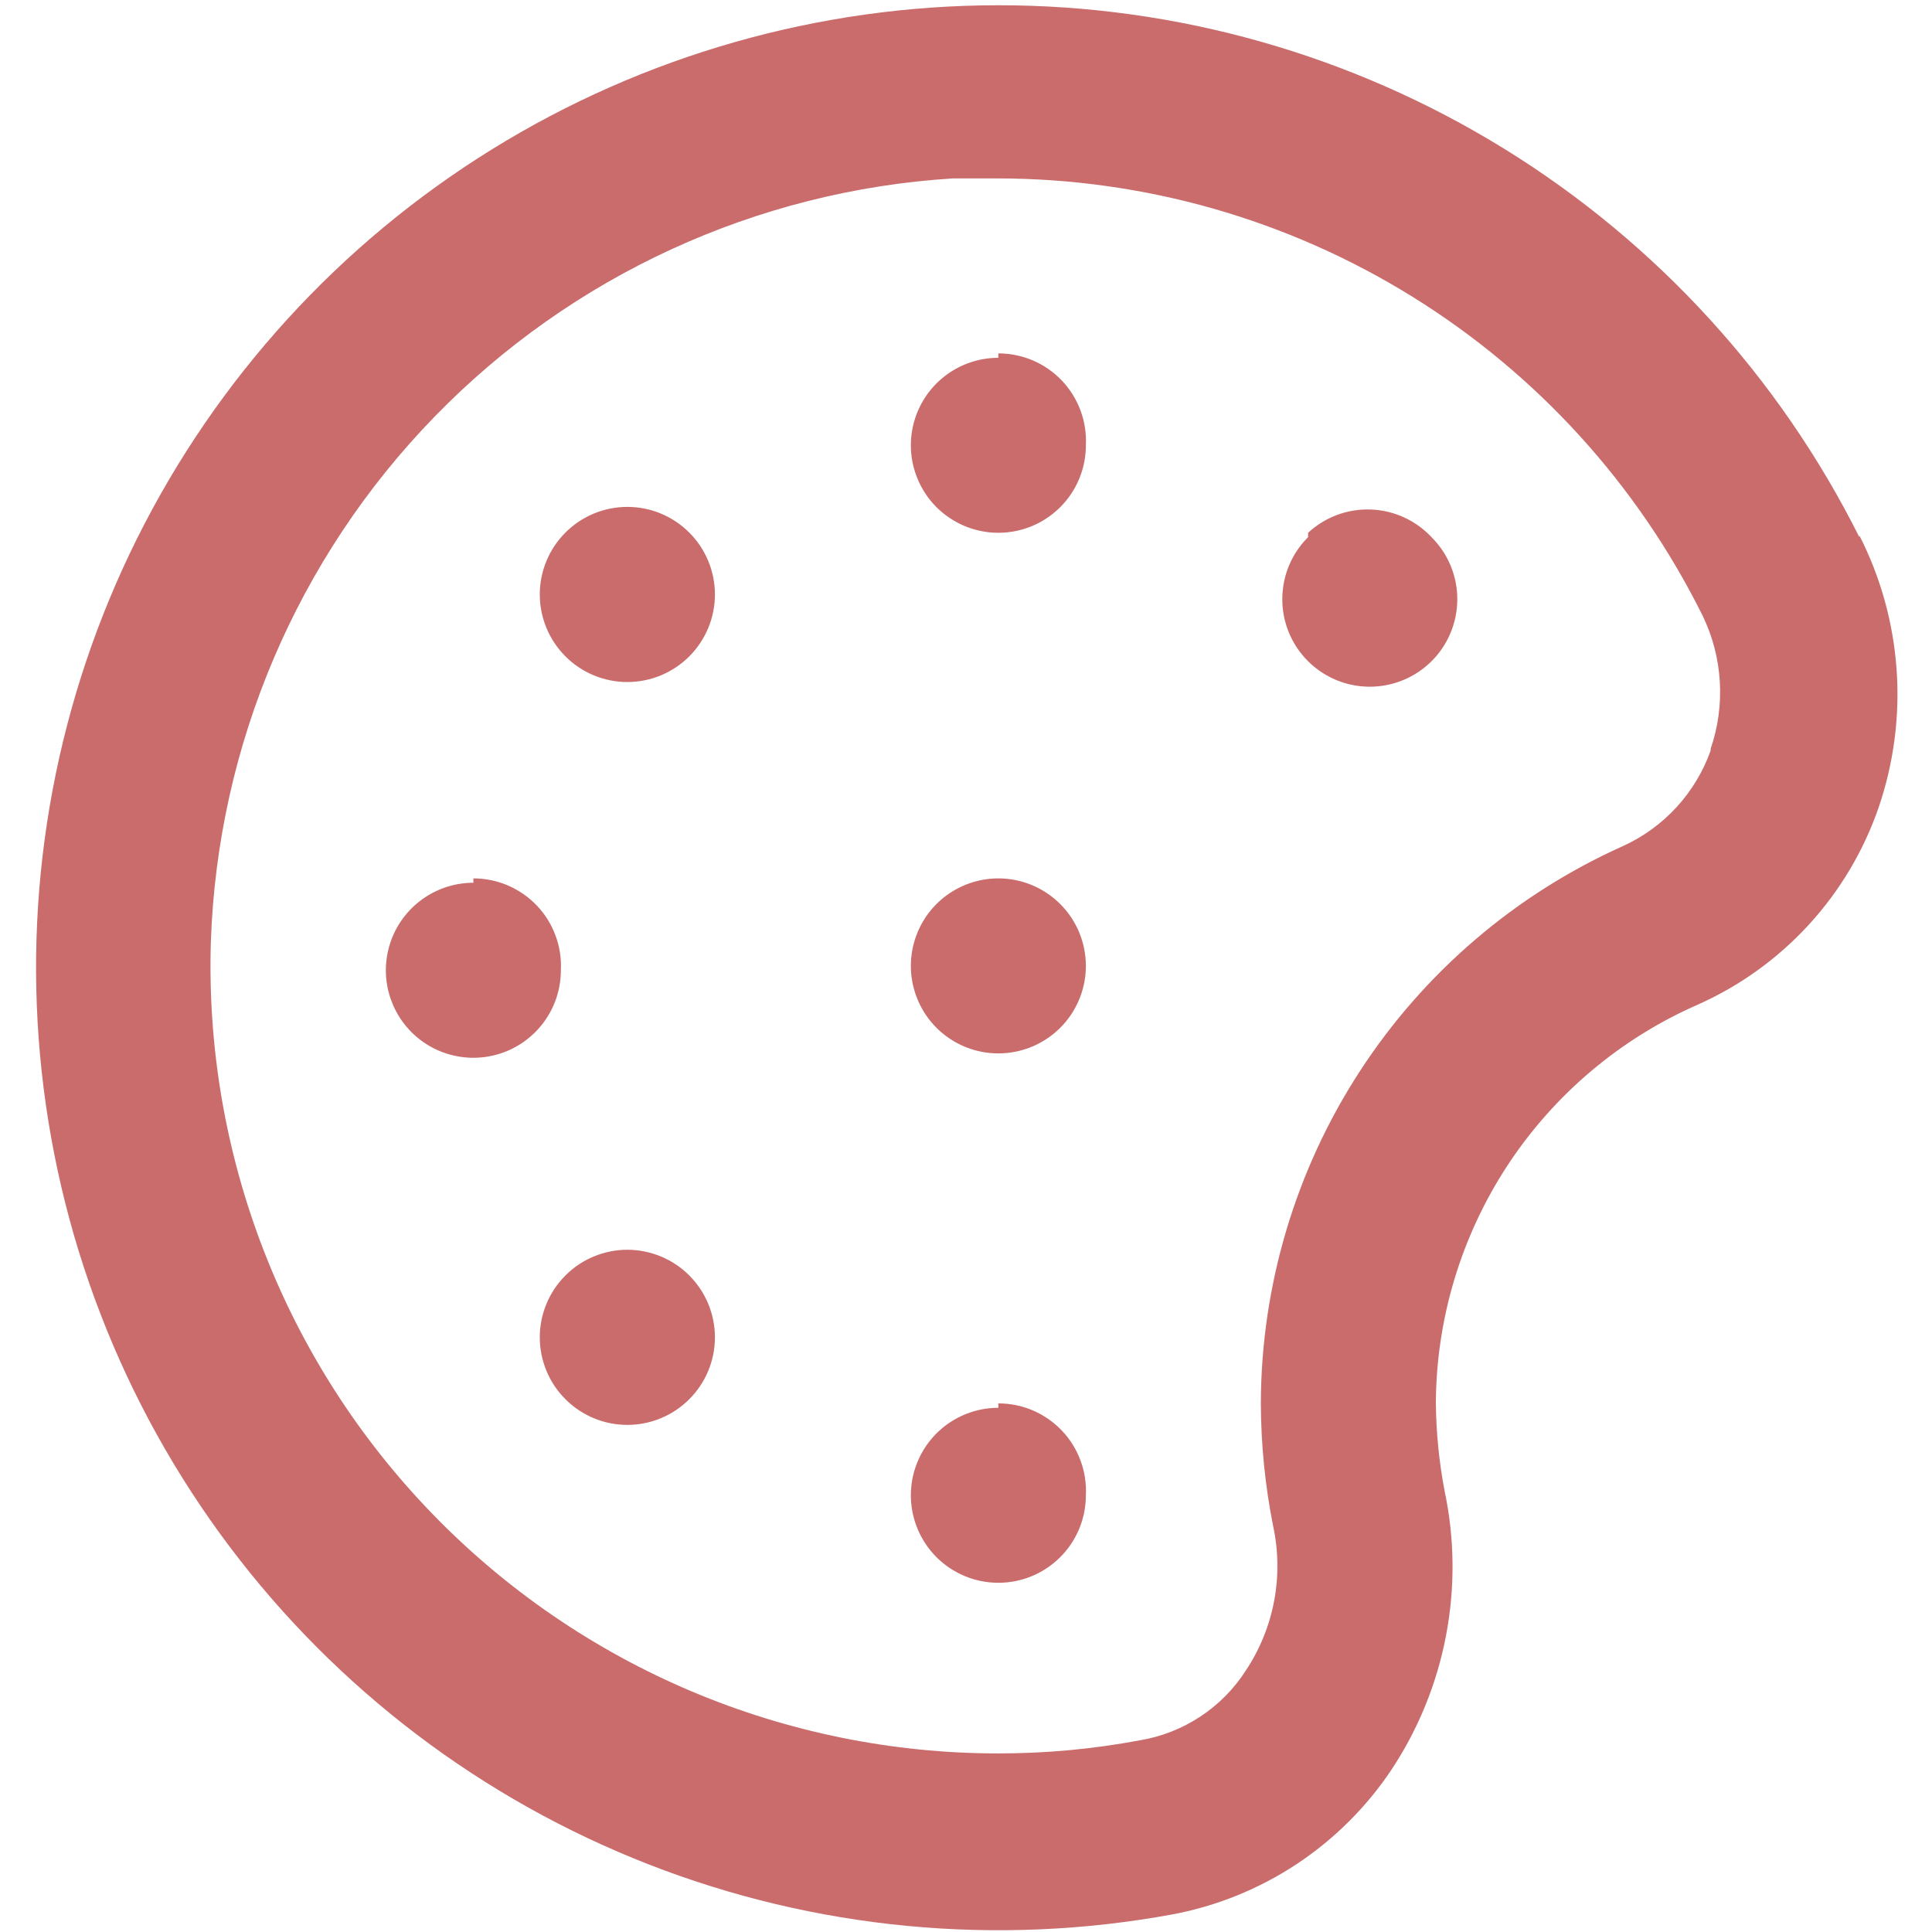 <svg width="46" height="46" viewBox="0 0 46 46" fill="none" xmlns="http://www.w3.org/2000/svg">
<path d="M13.458 30.373C13.07 30.763 12.852 31.291 12.852 31.841C12.852 32.392 13.07 32.92 13.458 33.31C13.652 33.505 13.882 33.66 14.136 33.766C14.39 33.872 14.662 33.926 14.937 33.926C15.212 33.926 15.485 33.872 15.738 33.766C15.992 33.66 16.223 33.505 16.416 33.31C16.804 32.92 17.022 32.392 17.022 31.841C17.022 31.291 16.804 30.763 16.416 30.373C16.223 30.177 15.992 30.022 15.738 29.917C15.485 29.811 15.212 29.756 14.937 29.756C14.662 29.756 14.39 29.811 14.136 29.917C13.882 30.022 13.652 30.177 13.458 30.373V30.373ZM13.458 12.685C13.07 13.075 12.852 13.604 12.852 14.154C12.852 14.704 13.07 15.232 13.458 15.623C13.652 15.818 13.882 15.973 14.136 16.079C14.39 16.184 14.662 16.239 14.937 16.239C15.212 16.239 15.485 16.184 15.738 16.079C15.992 15.973 16.223 15.818 16.416 15.623C16.804 15.232 17.022 14.704 17.022 14.154C17.022 13.604 16.804 13.075 16.416 12.685C16.223 12.49 15.992 12.335 15.738 12.229C15.485 12.123 15.212 12.069 14.937 12.069C14.662 12.069 14.39 12.123 14.136 12.229C13.882 12.335 13.652 12.49 13.458 12.685ZM23.77 33.519C23.358 33.519 22.956 33.641 22.613 33.87C22.27 34.099 22.003 34.424 21.846 34.805C21.688 35.185 21.647 35.604 21.727 36.008C21.808 36.412 22.006 36.784 22.297 37.075C22.589 37.366 22.96 37.565 23.364 37.645C23.768 37.726 24.187 37.684 24.568 37.527C24.948 37.369 25.274 37.102 25.503 36.759C25.732 36.417 25.854 36.014 25.854 35.602C25.868 35.32 25.825 35.038 25.726 34.773C25.628 34.508 25.477 34.266 25.282 34.061C25.087 33.856 24.852 33.694 24.593 33.582C24.333 33.471 24.053 33.414 23.77 33.414V33.519ZM11.271 21.018C10.858 21.018 10.456 21.141 10.113 21.37C9.771 21.599 9.503 21.924 9.346 22.305C9.188 22.685 9.147 23.104 9.227 23.508C9.308 23.912 9.506 24.284 9.797 24.575C10.089 24.866 10.46 25.065 10.864 25.145C11.268 25.226 11.687 25.184 12.068 25.027C12.448 24.869 12.774 24.602 13.003 24.259C13.232 23.917 13.354 23.514 13.354 23.102C13.368 22.82 13.325 22.538 13.226 22.273C13.128 22.008 12.977 21.765 12.782 21.561C12.587 21.356 12.352 21.194 12.093 21.082C11.833 20.971 11.553 20.914 11.271 20.914V21.018ZM23.77 8.519C23.358 8.519 22.956 8.641 22.613 8.87C22.27 9.099 22.003 9.424 21.846 9.805C21.688 10.185 21.647 10.604 21.727 11.008C21.808 11.412 22.006 11.784 22.297 12.075C22.589 12.366 22.96 12.565 23.364 12.645C23.768 12.726 24.187 12.684 24.568 12.527C24.948 12.369 25.274 12.102 25.503 11.759C25.732 11.417 25.854 11.014 25.854 10.602C25.868 10.32 25.825 10.037 25.726 9.773C25.628 9.508 25.477 9.266 25.282 9.061C25.087 8.856 24.852 8.693 24.593 8.582C24.333 8.471 24.053 8.414 23.77 8.414V8.519ZM31.145 12.789C30.853 13.08 30.653 13.451 30.572 13.856C30.491 14.26 30.531 14.68 30.688 15.061C30.846 15.443 31.113 15.769 31.456 15.998C31.798 16.228 32.202 16.35 32.614 16.35C33.027 16.35 33.43 16.228 33.773 15.998C34.116 15.769 34.383 15.443 34.54 15.061C34.697 14.68 34.738 14.26 34.657 13.856C34.575 13.451 34.376 13.08 34.083 12.789C33.707 12.387 33.186 12.15 32.636 12.131C32.085 12.111 31.549 12.311 31.145 12.685V12.789ZM44.27 12.789C42.366 8.982 39.438 5.78 35.816 3.543C32.193 1.306 28.019 0.122 23.761 0.125C19.504 0.128 15.331 1.316 11.711 3.557C8.091 5.799 5.168 9.004 3.267 12.814C1.367 16.624 0.566 20.888 0.954 25.128C1.341 29.368 2.902 33.416 5.462 36.818C8.021 40.22 11.477 42.842 15.444 44.39C19.41 45.938 23.729 46.35 27.916 45.581C28.969 45.383 29.972 44.977 30.867 44.387C31.761 43.796 32.529 43.034 33.125 42.144C33.767 41.176 34.21 40.09 34.428 38.948C34.647 37.807 34.636 36.634 34.395 35.498C34.264 34.811 34.195 34.114 34.187 33.414C34.196 31.395 34.792 29.423 35.901 27.736C37.011 26.05 38.587 24.722 40.437 23.914C41.435 23.468 42.33 22.821 43.069 22.015C43.807 21.209 44.372 20.26 44.729 19.227C45.09 18.171 45.236 17.054 45.157 15.941C45.078 14.828 44.777 13.742 44.27 12.748V12.789ZM40.729 17.873C40.551 18.371 40.275 18.829 39.917 19.219C39.559 19.609 39.127 19.924 38.645 20.143C36.083 21.291 33.906 23.153 32.376 25.507C30.846 27.861 30.028 30.607 30.02 33.414C30.024 34.394 30.121 35.37 30.312 36.331C30.439 36.918 30.448 37.525 30.337 38.115C30.226 38.706 29.998 39.268 29.666 39.769C29.386 40.207 29.017 40.582 28.582 40.869C28.148 41.156 27.659 41.349 27.145 41.435C26.033 41.644 24.903 41.749 23.77 41.748C21.258 41.749 18.772 41.245 16.458 40.267C14.144 39.288 12.051 37.855 10.302 36.051C8.553 34.248 7.184 32.112 6.277 29.769C5.37 27.426 4.942 24.925 5.021 22.414C5.182 17.733 7.081 13.279 10.347 9.921C13.613 6.562 18.012 4.54 22.687 4.248H23.75C27.241 4.249 30.662 5.224 33.629 7.065C36.596 8.905 38.99 11.537 40.541 14.664C41.019 15.654 41.086 16.792 40.729 17.831V17.873ZM23.77 20.914C23.358 20.914 22.956 21.037 22.613 21.265C22.27 21.494 22.003 21.82 21.846 22.2C21.688 22.581 21.647 23 21.727 23.404C21.808 23.808 22.006 24.18 22.297 24.471C22.589 24.762 22.96 24.961 23.364 25.041C23.768 25.121 24.187 25.08 24.568 24.922C24.948 24.765 25.274 24.498 25.503 24.155C25.732 23.812 25.854 23.41 25.854 22.998C25.854 22.445 25.634 21.915 25.244 21.525C24.853 21.134 24.323 20.914 23.77 20.914Z" fill="#CA6C6C"/>
</svg>
